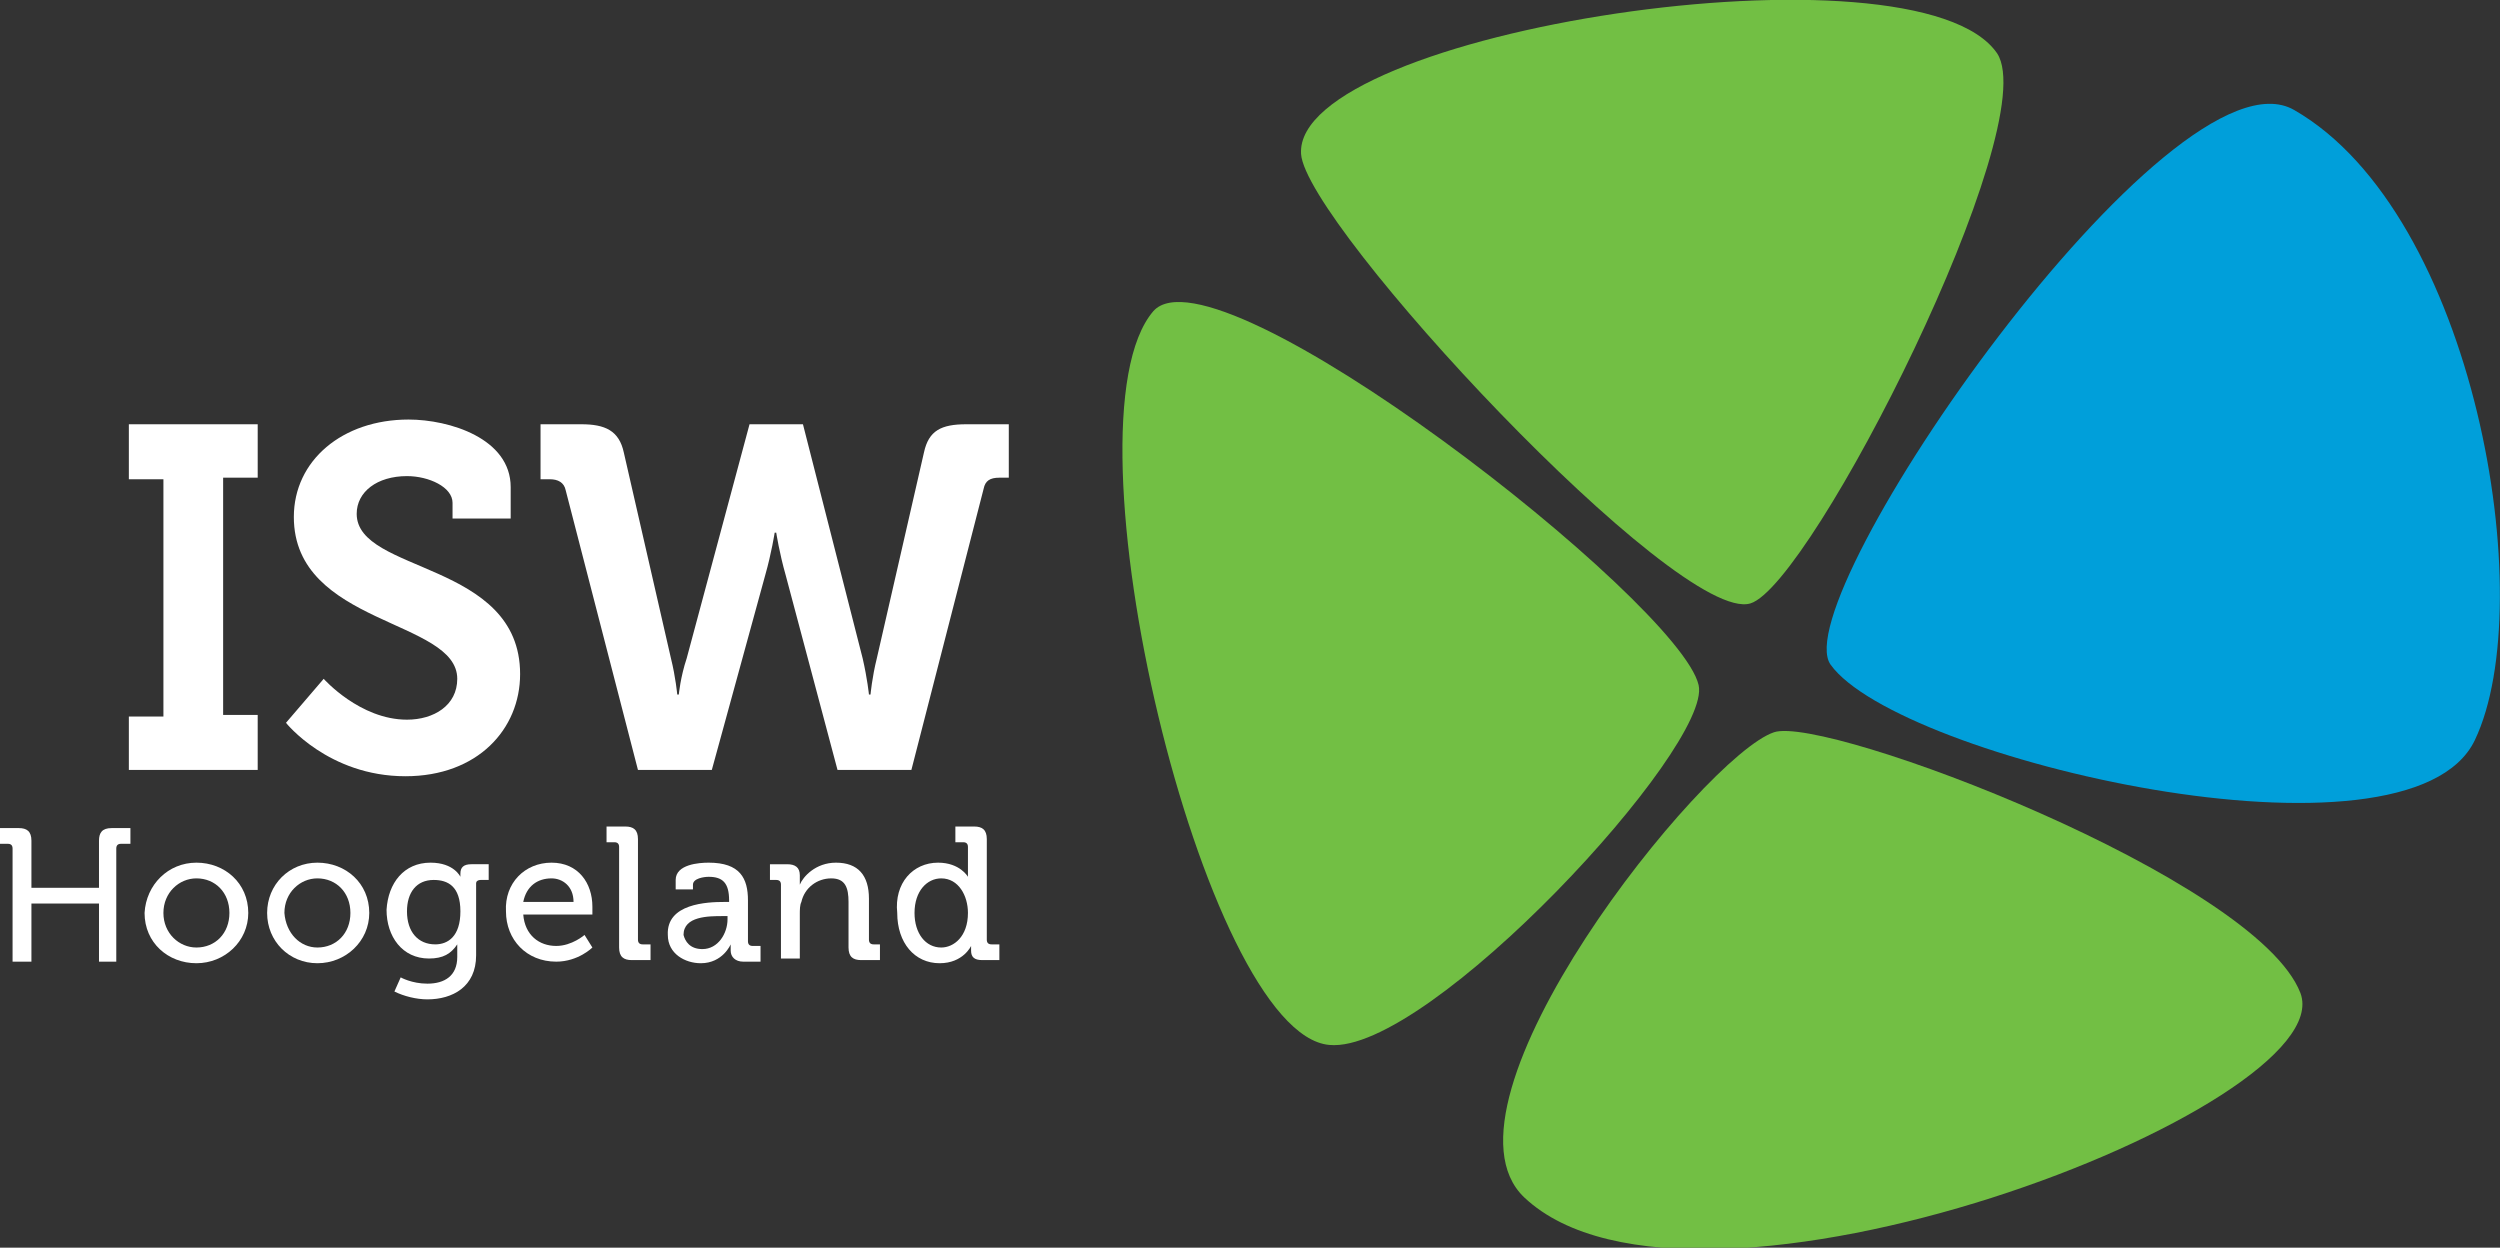 <?xml version="1.0" encoding="utf-8"?>
<!-- Generator: Adobe Illustrator 18.1.1, SVG Export Plug-In . SVG Version: 6.00 Build 0)  -->
<svg version="1.1" id="Laag_1" xmlns="http://www.w3.org/2000/svg" xmlns:xlink="http://www.w3.org/1999/xlink" x="0px" y="0px"
	 viewBox="0 0 159.1 79.4" enable-background="new 0 0 159.1 79.4" xml:space="preserve">
<rect x="0" y="0" width="159.1" height="79.4" fill="#333333" stroke="none"/>
<g>
	<path fill="#009FDA" d="M116.5,42.3c-3-4.2,21.7-39.8,29.5-35.3c11.5,6.6,15.7,31.3,11.5,40.1C153.3,55.9,120.8,48.3,116.5,42.3z"
		/>
	<path fill="#72BF44" d="M108.1,43.6c-1.2-5.3-30.7-28.3-34.7-23.8c-6.1,7.1,3.2,46,11.2,46.7C90.9,67.1,109,47.5,108.1,43.6z"/>
	<path fill="#72BF44" d="M111.4,38.4c3.9-1.2,18.7-30.4,15.7-35C122-4.1,82.3,2,82.8,9.8C83.1,14.3,106.8,39.8,111.4,38.4z"/>
	<path fill="#72BF44" d="M112.9,46.6c3.3-1.1,30.7,9.3,33.5,16.6c2.7,7.2-38.6,23.2-49.4,13C90.7,70.2,108.4,48.1,112.9,46.6z"/>
	<g>
		<path fill="#FFFFFF" d="M8.2,45.6h2.2V30.5H8.2V27h8.2v3.4h-2.2v15.1h2.2V49H8.2V45.6z"/>
		<path fill="#FFFFFF" d="M20.6,43.2c0,0,2.3,2.6,5.3,2.6c1.7,0,3.2-0.9,3.2-2.6c0-3.8-10.4-3.4-10.4-10.3c0-3.6,3.1-6.2,7.3-6.2
			c2.6,0,6.5,1.2,6.5,4.3v2h-3.7v-1c0-1-1.5-1.7-2.9-1.7c-1.9,0-3.2,1-3.2,2.4c0,3.8,10.4,3,10.4,10.2c0,3.5-2.7,6.5-7.3,6.5
			c-4.9,0-7.6-3.4-7.6-3.4L20.6,43.2z"/>
		<path fill="#FFFFFF" d="M36,31.2c-0.1-0.5-0.5-0.7-1-0.7h-0.6V27H37c1.5,0,2.4,0.4,2.7,1.8l3,13.1c0.3,1.2,0.4,2.3,0.4,2.3h0.1
			c0,0,0.1-1.1,0.5-2.3l4-14.9h3.4l3.8,14.9c0.3,1.3,0.4,2.3,0.4,2.3h0.1c0,0,0.1-1.1,0.4-2.3l3-13.1c0.3-1.4,1.1-1.8,2.7-1.8h2.7
			v3.4h-0.6c-0.6,0-0.9,0.2-1,0.7L58,49h-4.7L50,36.6c-0.4-1.4-0.6-2.7-0.6-2.7h-0.1c0,0-0.2,1.3-0.6,2.7L45.3,49h-4.7L36,31.2z"/>
	</g>
	<g>
		<path fill="#FFFFFF" d="M0.8,54c0-0.2-0.1-0.3-0.3-0.3H0v-1h1.2c0.5,0,0.8,0.2,0.8,0.8v3h4.3v-3c0-0.5,0.2-0.8,0.8-0.8h1.2v1H7.7
			c-0.2,0-0.3,0.1-0.3,0.3v7.2H6.3v-3.7H2v3.7H0.8V54z"/>
		<path fill="#FFFFFF" d="M12.5,54.9c1.8,0,3.3,1.3,3.3,3.2c0,1.8-1.5,3.2-3.3,3.2s-3.3-1.3-3.3-3.2C9.3,56.3,10.7,54.9,12.5,54.9z
			 M12.5,60.3c1.2,0,2.1-0.9,2.1-2.2c0-1.3-0.9-2.2-2.1-2.2c-1.1,0-2.1,0.9-2.1,2.2C10.4,59.4,11.4,60.3,12.5,60.3z"/>
		<path fill="#FFFFFF" d="M20.2,54.9c1.8,0,3.3,1.3,3.3,3.2c0,1.8-1.5,3.2-3.3,3.2S17,59.9,17,58.1C17,56.3,18.4,54.9,20.2,54.9z
			 M20.2,60.3c1.2,0,2.1-0.9,2.1-2.2c0-1.3-0.9-2.2-2.1-2.2c-1.1,0-2.1,0.9-2.1,2.2C18.2,59.4,19.1,60.3,20.2,60.3z"/>
		<path fill="#FFFFFF" d="M27.4,54.9c1.5,0,1.9,0.9,1.9,0.9h0c0,0,0-0.1,0-0.2c0-0.4,0.2-0.6,0.7-0.6h1.1v1h-0.5
			c-0.2,0-0.3,0.1-0.3,0.2v4.6c0,2-1.5,2.8-3.1,2.8c-0.7,0-1.5-0.2-2.1-0.5l0.4-0.9c0,0,0.7,0.4,1.7,0.4c1.1,0,1.9-0.5,1.9-1.7v-0.4
			c0-0.2,0-0.4,0-0.4h0c-0.4,0.6-0.9,0.9-1.8,0.9c-1.7,0-2.7-1.4-2.7-3.1C24.7,56.2,25.7,54.9,27.4,54.9z M29.3,58
			c0-1.6-0.8-2-1.7-2c-1.1,0-1.7,0.8-1.7,2c0,1.3,0.7,2.1,1.8,2.1C28.5,60.1,29.3,59.6,29.3,58z"/>
		<path fill="#FFFFFF" d="M35.1,54.9c1.7,0,2.6,1.3,2.6,2.8c0,0.2,0,0.5,0,0.5h-4.4c0.1,1.3,1,2,2.1,2c1,0,1.8-0.7,1.8-0.7l0.5,0.8
			c0,0-0.9,0.9-2.3,0.9c-1.9,0-3.2-1.4-3.2-3.2C32.1,56.2,33.4,54.9,35.1,54.9z M36.5,57.4c0-1-0.7-1.5-1.4-1.5
			c-0.9,0-1.6,0.5-1.8,1.5H36.5z"/>
		<path fill="#FFFFFF" d="M39.4,53.9c0-0.2-0.1-0.3-0.3-0.3h-0.5v-1h1.2c0.5,0,0.8,0.2,0.8,0.8v6.4c0,0.2,0.1,0.3,0.3,0.3h0.5v1
			h-1.2c-0.5,0-0.8-0.2-0.8-0.8V53.9z"/>
		<path fill="#FFFFFF" d="M46.1,57.4h0.3v-0.1c0-1.1-0.4-1.5-1.3-1.5c-0.3,0-1,0.1-1,0.5v0.3h-1.1v-0.6c0-1,1.5-1.1,2.1-1.1
			c2,0,2.5,1,2.5,2.4v2.6c0,0.2,0.1,0.3,0.3,0.3h0.5v1h-1.1c-0.5,0-0.8-0.3-0.8-0.7c0-0.2,0-0.4,0-0.4h0c0,0-0.5,1.2-1.9,1.2
			c-1,0-2.1-0.6-2.1-1.8C42.4,57.5,45,57.4,46.1,57.4z M44.7,60.4c1,0,1.6-1,1.6-1.9v-0.2H46c-0.9,0-2.5,0-2.5,1.2
			C43.6,59.9,43.9,60.4,44.7,60.4z"/>
		<path fill="#FFFFFF" d="M49.7,56.3c0-0.2-0.1-0.3-0.3-0.3H49v-1h1.1c0.5,0,0.8,0.2,0.8,0.7V56c0,0.2,0,0.3,0,0.3h0
			c0.2-0.5,1-1.4,2.3-1.4c1.4,0,2.1,0.8,2.1,2.3v2.6c0,0.2,0.1,0.3,0.3,0.3H56v1h-1.2c-0.5,0-0.8-0.2-0.8-0.8v-2.9
			c0-0.9-0.2-1.5-1.1-1.5c-0.9,0-1.7,0.6-1.9,1.5c-0.1,0.2-0.1,0.5-0.1,0.8v2.8h-1.2V56.3z"/>
		<path fill="#FFFFFF" d="M59.7,54.9c1.4,0,1.9,0.9,1.9,0.9h0c0,0,0-0.2,0-0.4v-1.5c0-0.2-0.1-0.3-0.3-0.3h-0.5v-1h1.2
			c0.5,0,0.8,0.2,0.8,0.8v6.4c0,0.2,0.1,0.3,0.3,0.3h0.5v1h-1.1c-0.5,0-0.7-0.2-0.7-0.6c0-0.2,0-0.3,0-0.3h0c0,0-0.5,1.1-2,1.1
			c-1.6,0-2.7-1.3-2.7-3.2C56.9,56.2,58.1,54.9,59.7,54.9z M61.6,58.1c0-1.1-0.6-2.2-1.7-2.2c-0.9,0-1.7,0.8-1.7,2.2
			c0,1.3,0.7,2.2,1.7,2.2C60.7,60.3,61.6,59.6,61.6,58.1z"/>
	</g>
</g>
</svg>
